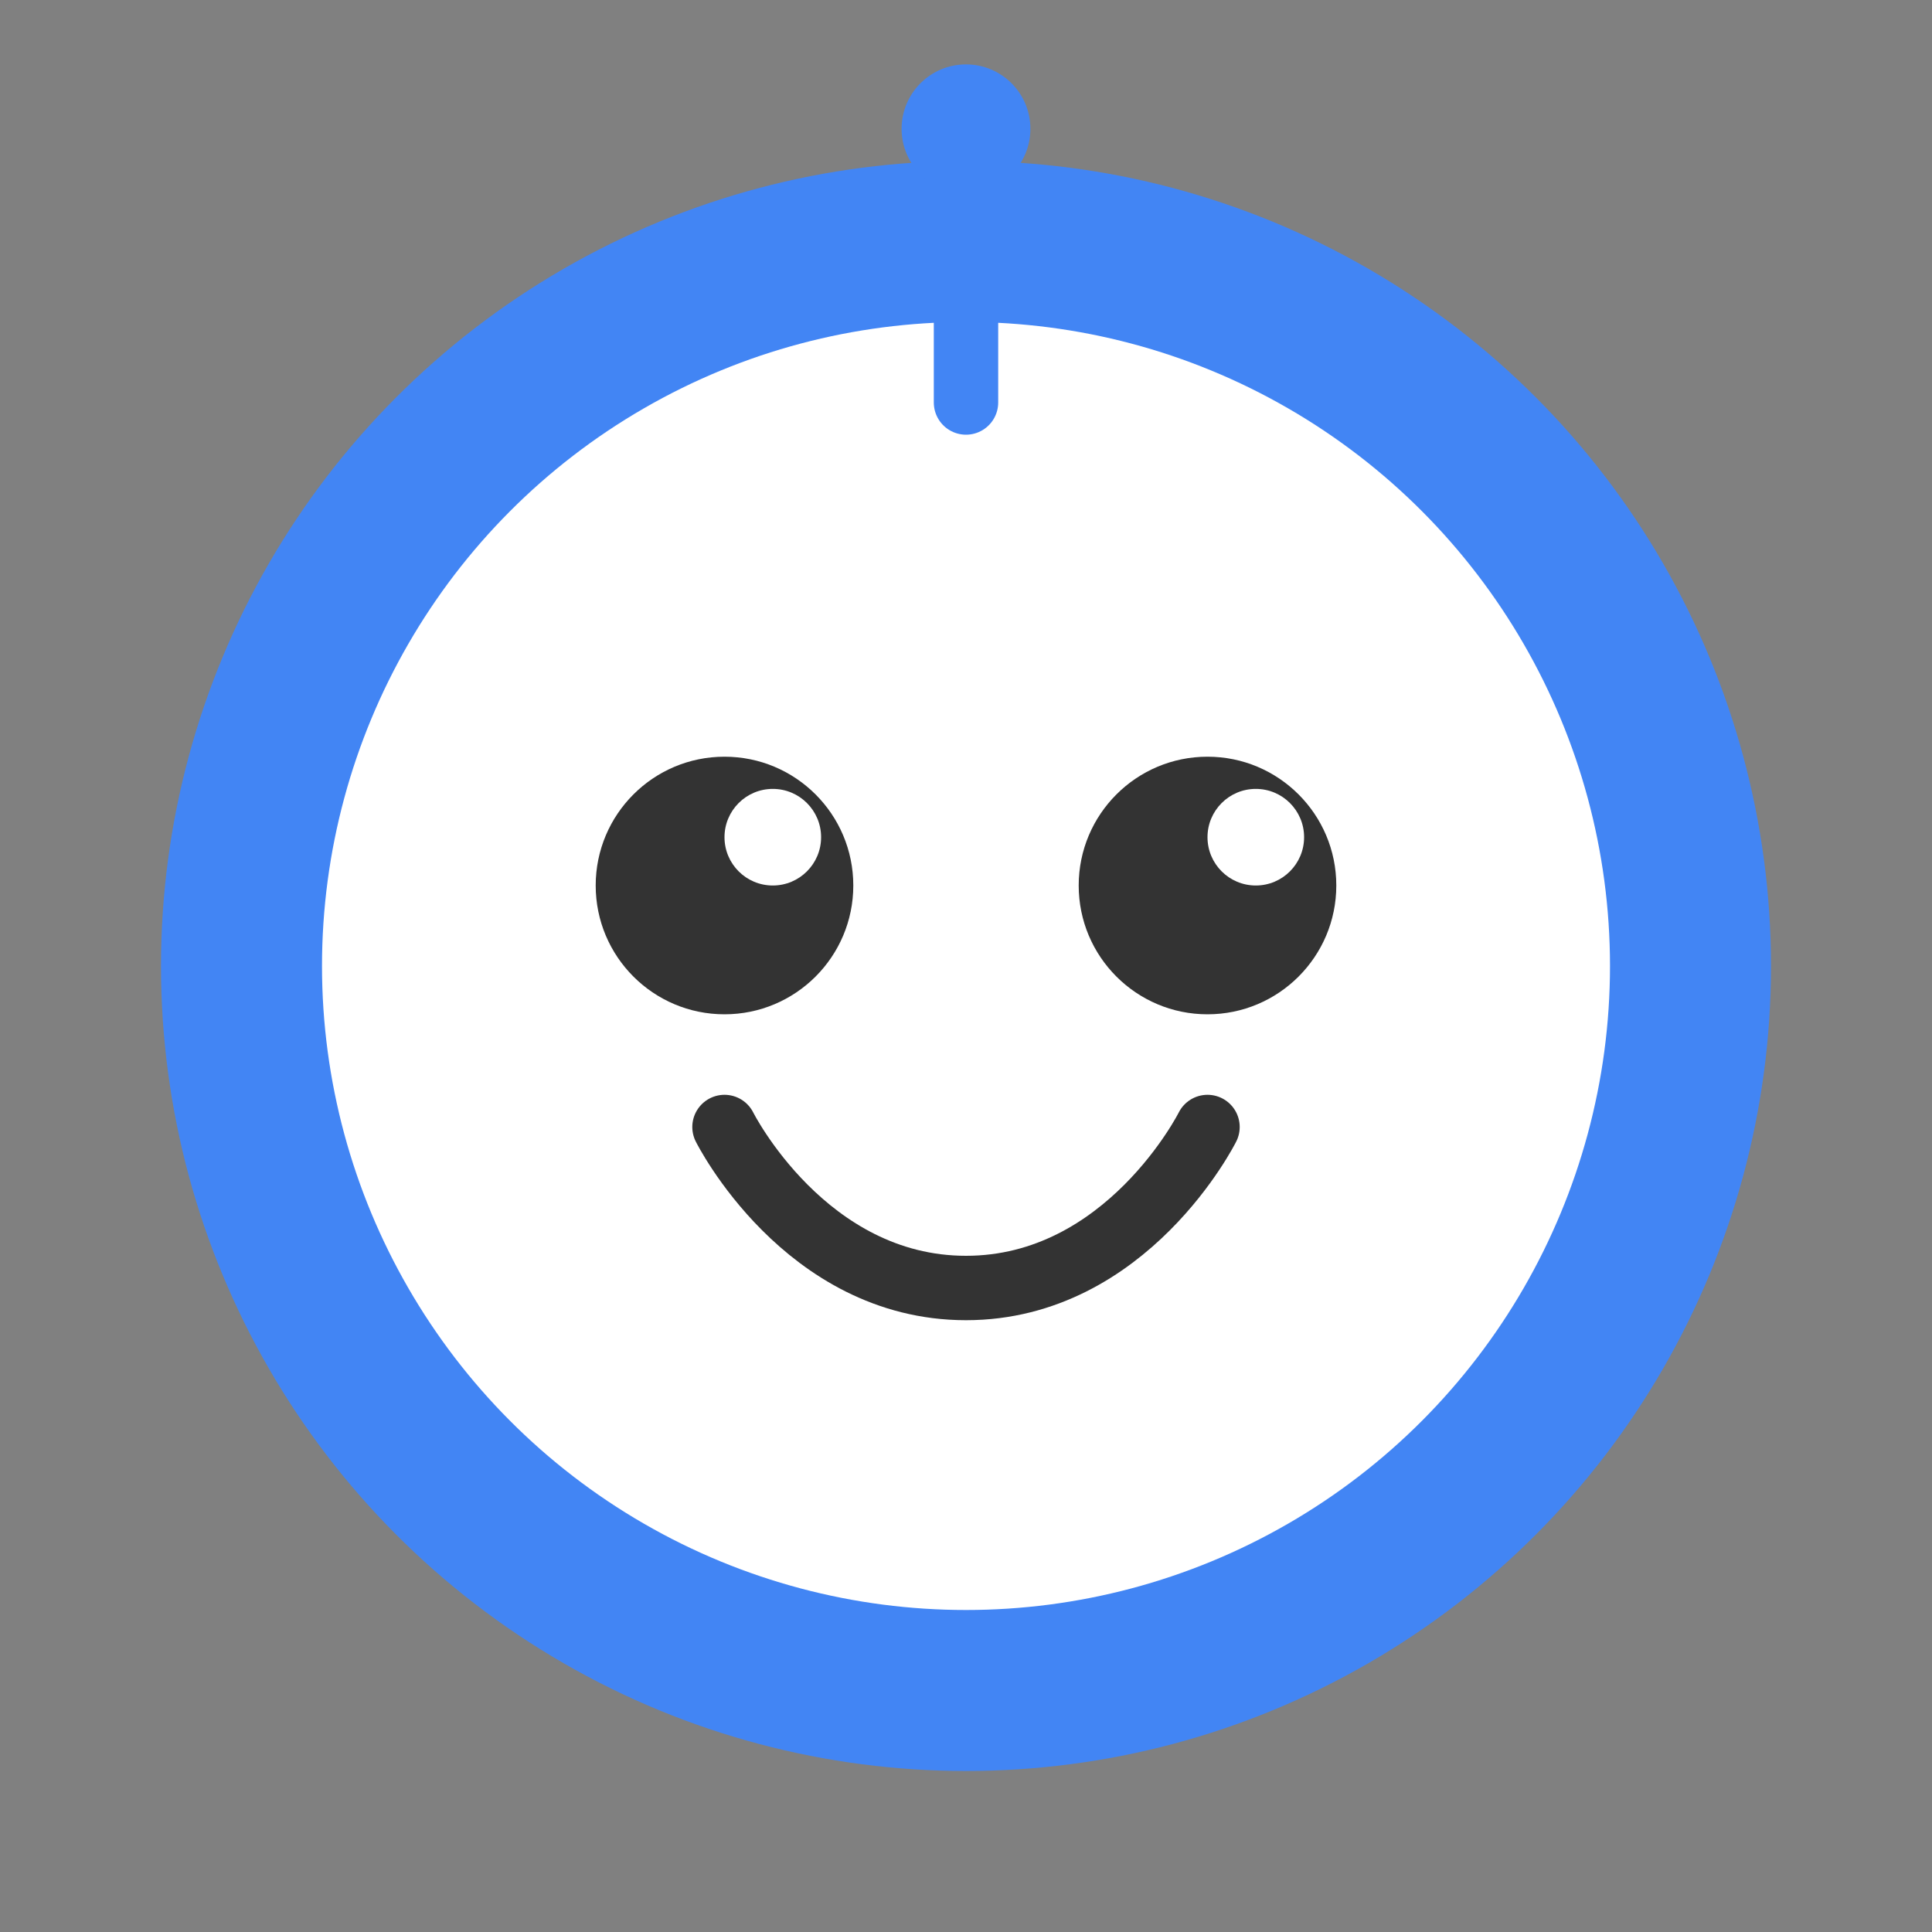 <?xml version="1.0" encoding="UTF-8"?>
<svg width="120" height="120" viewBox="0 0 120 120" fill="none" xmlns="http://www.w3.org/2000/svg">
    <rect x="0" y="0" width="120" height="120" fill="#808080" stroke="none"/>
    <!-- Head -->
    <circle cx="60" cy="60" r="50" fill="#4285F4"/>
    
    <!-- Face -->
    <circle cx="60" cy="60" r="40" fill="white"/>
    
    <!-- Eyes -->
    <circle cx="45" cy="55" r="8" fill="#333333"/>
    <circle cx="75" cy="55" r="8" fill="#333333"/>
    
    <!-- Eye Highlights -->
    <circle cx="48" cy="52" r="3" fill="white"/>
    <circle cx="78" cy="52" r="3" fill="white"/>
    
    <!-- Antenna -->
    <path d="M60 10C60 10 60 20 60 25" stroke="#4285F4" stroke-width="4" stroke-linecap="round"/>
    <circle cx="60" cy="8" r="4" fill="#4285F4"/>
    
    <!-- Happy Expression -->
    <path d="M45 70C45 70 50 80 60 80C70 80 75 70 75 70" stroke="#333333" stroke-width="4" stroke-linecap="round"/>
</svg> 